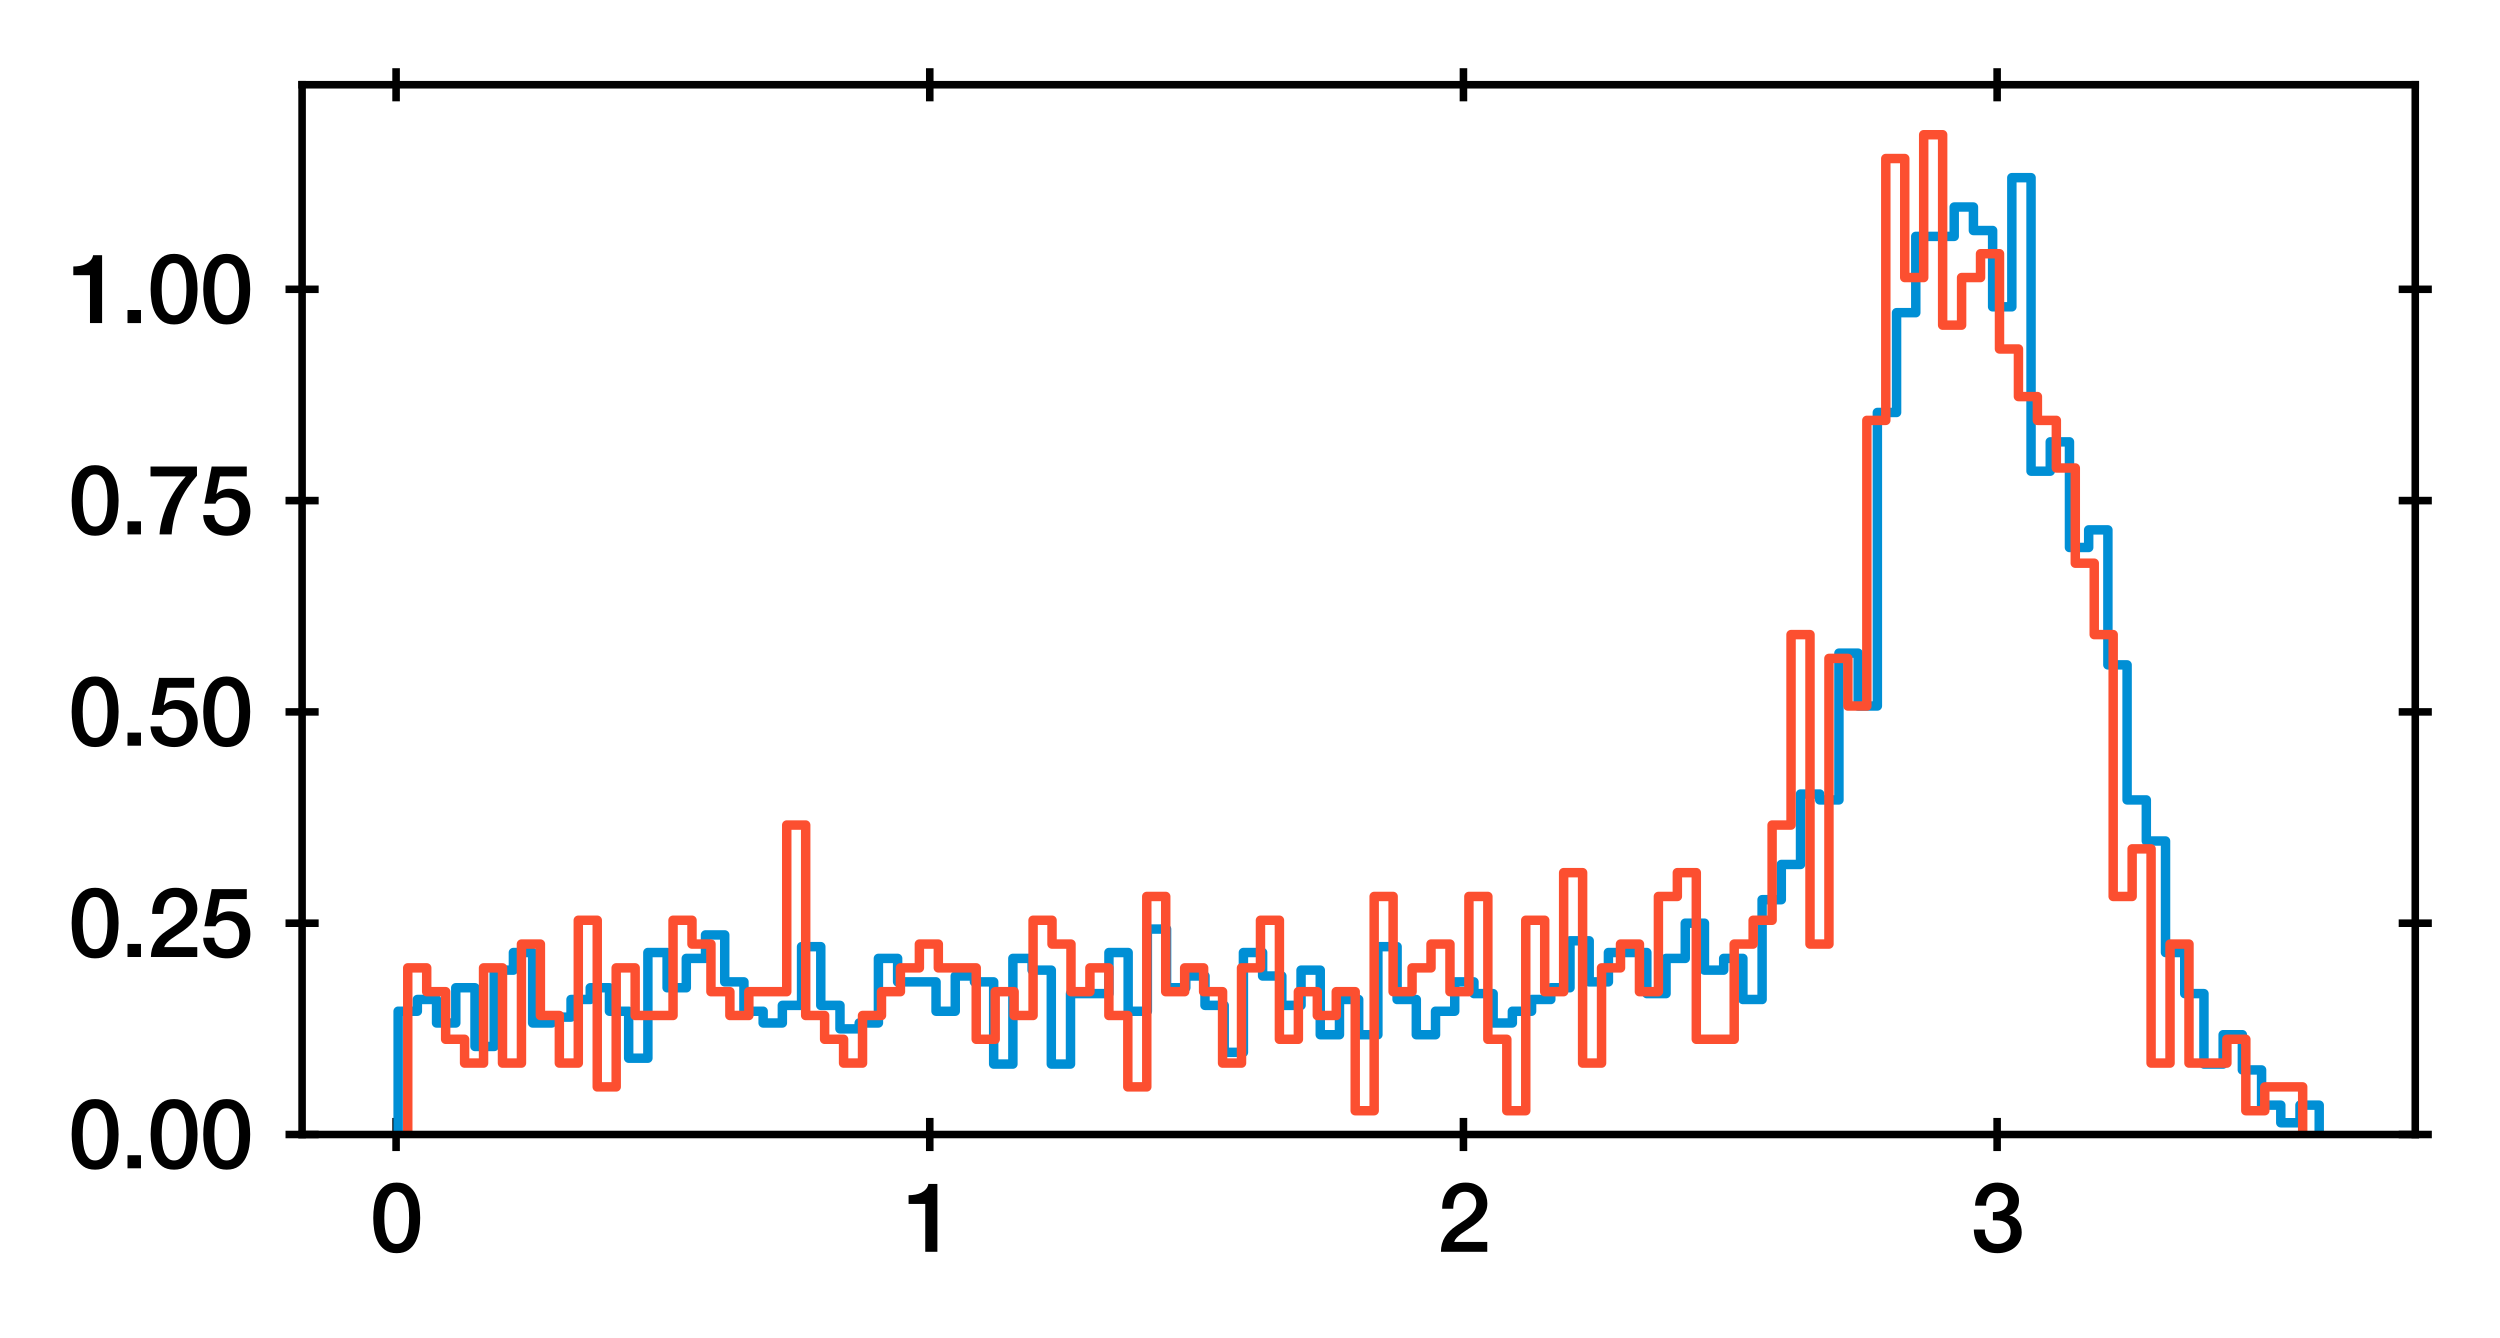 <?xml version="1.0" encoding="utf-8" standalone="no"?>
<!DOCTYPE svg PUBLIC "-//W3C//DTD SVG 1.1//EN"
  "http://www.w3.org/Graphics/SVG/1.1/DTD/svg11.dtd">
<svg xmlns:xlink="http://www.w3.org/1999/xlink" width="264.058pt" height="141.33pt" viewBox="0 0 264.058 141.33" xmlns="http://www.w3.org/2000/svg" version="1.1">
 <defs>
  <style type="text/css">*{stroke-linejoin: round; stroke-linecap: butt}</style>
 </defs>
 <g id="figure_1">
  <g id="patch_1">
   <path d="M 0 141.33 
L 264.058 141.33 
L 264.058 0 
L 0 0 
z
" style="fill: #ffffff"/>
  </g>
  <g id="axes_1">
   <g id="patch_2">
    <path d="M 31.908 119.83 
L 255.108 119.83 
L 255.108 8.95 
L 31.908 8.95 
z
" style="fill: #ffffff"/>
   </g>
   <g id="matplotlib.axis_1">
    <g id="xtick_1">
     <g id="line2d_1">
      <defs>
       <path id="m1dd0456b3b" d="M 0 1.75 
L 0 -1.75 
" style="stroke: #000000; stroke-width: 0.8"/>
      </defs>
      <g>
       <use xlink:href="#m1dd0456b3b" x="41.836" y="119.83" style="stroke: #000000; stroke-width: 0.8"/>
      </g>
     </g>
     <g id="line2d_2">
      <g>
       <use xlink:href="#m1dd0456b3b" x="41.836" y="8.95" style="stroke: #000000; stroke-width: 0.8"/>
      </g>
     </g>
     <g id="text_1">
      <!-- 0 -->
      <g transform="translate(39.056 132.221) scale(0.1 -0.1)">
       <defs>
        <path id="HelveticaNeue-Medium-30" d="M 1779 4570 
Q 2259 4570 2563 4349 
Q 2867 4128 3036 3785 
Q 3206 3443 3267 3033 
Q 3328 2624 3328 2240 
Q 3328 1856 3267 1446 
Q 3206 1037 3036 694 
Q 2867 352 2563 131 
Q 2259 -90 1779 -90 
Q 1299 -90 995 131 
Q 691 352 521 694 
Q 352 1037 291 1446 
Q 230 1856 230 2240 
Q 230 2624 291 3033 
Q 352 3443 521 3785 
Q 691 4128 995 4349 
Q 1299 4570 1779 4570 
z
M 1779 518 
Q 2016 518 2176 656 
Q 2336 794 2429 1027 
Q 2522 1261 2560 1574 
Q 2598 1888 2598 2240 
Q 2598 2592 2560 2902 
Q 2522 3213 2429 3449 
Q 2336 3686 2176 3824 
Q 2016 3962 1779 3962 
Q 1536 3962 1379 3824 
Q 1222 3686 1129 3449 
Q 1037 3213 998 2902 
Q 960 2592 960 2240 
Q 960 1888 998 1574 
Q 1037 1261 1129 1027 
Q 1222 794 1379 656 
Q 1536 518 1779 518 
z
" transform="scale(0.016)"/>
       </defs>
       <use xlink:href="#HelveticaNeue-Medium-30"/>
      </g>
     </g>
    </g>
    <g id="xtick_2">
     <g id="line2d_3">
      <g>
       <use xlink:href="#m1dd0456b3b" x="98.205" y="119.83" style="stroke: #000000; stroke-width: 0.8"/>
      </g>
     </g>
     <g id="line2d_4">
      <g>
       <use xlink:href="#m1dd0456b3b" x="98.205" y="8.95" style="stroke: #000000; stroke-width: 0.8"/>
      </g>
     </g>
     <g id="text_2">
      <!-- 1 -->
      <g transform="translate(95.425 132.221) scale(0.1 -0.1)">
       <defs>
        <path id="HelveticaNeue-Medium-31" d="M 339 3738 
Q 570 3738 787 3776 
Q 1005 3814 1181 3904 
Q 1357 3994 1481 4134 
Q 1606 4275 1645 4480 
L 2240 4480 
L 2240 0 
L 1440 0 
L 1440 3162 
L 339 3162 
L 339 3738 
z
" transform="scale(0.016)"/>
       </defs>
       <use xlink:href="#HelveticaNeue-Medium-31"/>
      </g>
     </g>
    </g>
    <g id="xtick_3">
     <g id="line2d_5">
      <g>
       <use xlink:href="#m1dd0456b3b" x="154.574" y="119.83" style="stroke: #000000; stroke-width: 0.8"/>
      </g>
     </g>
     <g id="line2d_6">
      <g>
       <use xlink:href="#m1dd0456b3b" x="154.574" y="8.95" style="stroke: #000000; stroke-width: 0.8"/>
      </g>
     </g>
     <g id="text_3">
      <!-- 2 -->
      <g transform="translate(151.794 132.221) scale(0.1 -0.1)">
       <defs>
        <path id="HelveticaNeue-Medium-32" d="M 3309 0 
L 250 0 
Q 256 557 518 973 
Q 781 1389 1235 1696 
Q 1453 1856 1689 2006 
Q 1926 2157 2124 2329 
Q 2323 2502 2451 2704 
Q 2579 2906 2586 3168 
Q 2586 3290 2557 3427 
Q 2528 3565 2445 3683 
Q 2362 3802 2214 3882 
Q 2067 3962 1830 3962 
Q 1613 3962 1469 3875 
Q 1325 3789 1238 3638 
Q 1152 3488 1110 3283 
Q 1069 3078 1062 2842 
L 333 2842 
Q 333 3213 432 3529 
Q 531 3846 729 4076 
Q 928 4307 1213 4438 
Q 1498 4570 1875 4570 
Q 2285 4570 2560 4435 
Q 2835 4301 3004 4096 
Q 3174 3891 3244 3651 
Q 3315 3411 3315 3194 
Q 3315 2925 3232 2707 
Q 3149 2490 3008 2307 
Q 2867 2125 2688 1971 
Q 2509 1818 2317 1683 
Q 2125 1549 1933 1427 
Q 1741 1306 1577 1184 
Q 1414 1062 1292 931 
Q 1171 800 1126 653 
L 3309 653 
L 3309 0 
z
" transform="scale(0.016)"/>
       </defs>
       <use xlink:href="#HelveticaNeue-Medium-32"/>
      </g>
     </g>
    </g>
    <g id="xtick_4">
     <g id="line2d_7">
      <g>
       <use xlink:href="#m1dd0456b3b" x="210.943" y="119.83" style="stroke: #000000; stroke-width: 0.8"/>
      </g>
     </g>
     <g id="line2d_8">
      <g>
       <use xlink:href="#m1dd0456b3b" x="210.943" y="8.95" style="stroke: #000000; stroke-width: 0.8"/>
      </g>
     </g>
     <g id="text_4">
      <!-- 3 -->
      <g transform="translate(208.163 132.221) scale(0.1 -0.1)">
       <defs>
        <path id="HelveticaNeue-Medium-33" d="M 1459 2624 
Q 1638 2618 1817 2650 
Q 1997 2682 2137 2762 
Q 2278 2842 2364 2982 
Q 2451 3123 2451 3328 
Q 2451 3616 2256 3789 
Q 2061 3962 1754 3962 
Q 1562 3962 1421 3885 
Q 1280 3808 1187 3677 
Q 1094 3546 1049 3382 
Q 1005 3219 1011 3046 
L 282 3046 
Q 294 3373 403 3651 
Q 512 3930 701 4134 
Q 890 4339 1158 4454 
Q 1427 4570 1766 4570 
Q 2029 4570 2281 4493 
Q 2534 4416 2736 4269 
Q 2938 4122 3059 3894 
Q 3181 3667 3181 3373 
Q 3181 3034 3027 2781 
Q 2874 2528 2547 2413 
L 2547 2400 
Q 2931 2323 3145 2019 
Q 3360 1715 3360 1280 
Q 3360 960 3232 707 
Q 3104 454 2886 278 
Q 2669 102 2381 6 
Q 2093 -90 1773 -90 
Q 1382 -90 1091 22 
Q 800 134 605 339 
Q 410 544 307 832 
Q 205 1120 198 1472 
L 928 1472 
Q 915 1062 1129 790 
Q 1344 518 1773 518 
Q 2138 518 2384 726 
Q 2630 934 2630 1318 
Q 2630 1581 2528 1734 
Q 2426 1888 2259 1968 
Q 2093 2048 1885 2067 
Q 1677 2086 1459 2080 
L 1459 2624 
z
" transform="scale(0.016)"/>
       </defs>
       <use xlink:href="#HelveticaNeue-Medium-33"/>
      </g>
     </g>
    </g>
   </g>
   <g id="matplotlib.axis_2">
    <g id="ytick_1">
     <g id="line2d_9">
      <defs>
       <path id="m5286207563" d="M 1.75 0 
L -1.75 -0 
" style="stroke: #000000; stroke-width: 0.8"/>
      </defs>
      <g>
       <use xlink:href="#m5286207563" x="31.908" y="119.83" style="stroke: #000000; stroke-width: 0.8"/>
      </g>
     </g>
     <g id="line2d_10">
      <g>
       <use xlink:href="#m5286207563" x="255.108" y="119.83" style="stroke: #000000; stroke-width: 0.8"/>
      </g>
     </g>
     <g id="text_5">
      <!-- 0.00 -->
      <g transform="translate(7.2 123.4) scale(0.1 -0.1)">
       <defs>
        <path id="HelveticaNeue-Medium-2e" d="M 442 864 
L 1331 864 
L 1331 0 
L 442 0 
L 442 864 
z
" transform="scale(0.016)"/>
       </defs>
       <use xlink:href="#HelveticaNeue-Medium-30"/>
       <use xlink:href="#HelveticaNeue-Medium-2e" x="55.6"/>
       <use xlink:href="#HelveticaNeue-Medium-30" x="83.4"/>
       <use xlink:href="#HelveticaNeue-Medium-30" x="139"/>
      </g>
     </g>
    </g>
    <g id="ytick_2">
     <g id="line2d_11">
      <g>
       <use xlink:href="#m5286207563" x="31.908" y="97.511" style="stroke: #000000; stroke-width: 0.8"/>
      </g>
     </g>
     <g id="line2d_12">
      <g>
       <use xlink:href="#m5286207563" x="255.108" y="97.511" style="stroke: #000000; stroke-width: 0.8"/>
      </g>
     </g>
     <g id="text_6">
      <!-- 0.25 -->
      <g transform="translate(7.2 101.082) scale(0.1 -0.1)">
       <defs>
        <path id="HelveticaNeue-Medium-35" d="M 787 4480 
L 3104 4480 
L 3104 3827 
L 1331 3827 
L 1101 2688 
L 1114 2675 
Q 1261 2842 1488 2928 
Q 1715 3014 1939 3014 
Q 2272 3014 2534 2902 
Q 2797 2790 2976 2588 
Q 3155 2387 3248 2112 
Q 3341 1837 3341 1517 
Q 3341 1248 3254 963 
Q 3168 678 2979 444 
Q 2790 211 2496 60 
Q 2202 -90 1792 -90 
Q 1466 -90 1187 -3 
Q 909 83 697 256 
Q 486 429 361 681 
Q 237 934 224 1274 
L 954 1274 
Q 986 909 1203 713 
Q 1421 518 1779 518 
Q 2010 518 2170 595 
Q 2330 672 2429 806 
Q 2528 941 2569 1120 
Q 2611 1299 2611 1504 
Q 2611 1690 2560 1859 
Q 2509 2029 2406 2157 
Q 2304 2285 2141 2361 
Q 1978 2438 1760 2438 
Q 1530 2438 1328 2352 
Q 1126 2266 1037 2029 
L 307 2029 
L 787 4480 
z
" transform="scale(0.016)"/>
       </defs>
       <use xlink:href="#HelveticaNeue-Medium-30"/>
       <use xlink:href="#HelveticaNeue-Medium-2e" x="55.6"/>
       <use xlink:href="#HelveticaNeue-Medium-32" x="83.4"/>
       <use xlink:href="#HelveticaNeue-Medium-35" x="139"/>
      </g>
     </g>
    </g>
    <g id="ytick_3">
     <g id="line2d_13">
      <g>
       <use xlink:href="#m5286207563" x="31.908" y="75.193" style="stroke: #000000; stroke-width: 0.8"/>
      </g>
     </g>
     <g id="line2d_14">
      <g>
       <use xlink:href="#m5286207563" x="255.108" y="75.193" style="stroke: #000000; stroke-width: 0.8"/>
      </g>
     </g>
     <g id="text_7">
      <!-- 0.50 -->
      <g transform="translate(7.2 78.763) scale(0.1 -0.1)">
       <use xlink:href="#HelveticaNeue-Medium-30"/>
       <use xlink:href="#HelveticaNeue-Medium-2e" x="55.6"/>
       <use xlink:href="#HelveticaNeue-Medium-35" x="83.4"/>
       <use xlink:href="#HelveticaNeue-Medium-30" x="139"/>
      </g>
     </g>
    </g>
    <g id="ytick_4">
     <g id="line2d_15">
      <g>
       <use xlink:href="#m5286207563" x="31.908" y="52.874" style="stroke: #000000; stroke-width: 0.8"/>
      </g>
     </g>
     <g id="line2d_16">
      <g>
       <use xlink:href="#m5286207563" x="255.108" y="52.874" style="stroke: #000000; stroke-width: 0.8"/>
      </g>
     </g>
     <g id="text_8">
      <!-- 0.75 -->
      <g transform="translate(7.2 56.444) scale(0.1 -0.1)">
       <defs>
        <path id="HelveticaNeue-Medium-37" d="M 224 4480 
L 3290 4480 
L 3290 3872 
Q 2938 3475 2650 3049 
Q 2362 2624 2147 2147 
Q 1933 1670 1798 1139 
Q 1664 608 1619 0 
L 819 0 
Q 858 531 1002 1049 
Q 1146 1568 1373 2054 
Q 1600 2541 1901 2989 
Q 2202 3437 2547 3827 
L 224 3827 
L 224 4480 
z
" transform="scale(0.016)"/>
       </defs>
       <use xlink:href="#HelveticaNeue-Medium-30"/>
       <use xlink:href="#HelveticaNeue-Medium-2e" x="55.6"/>
       <use xlink:href="#HelveticaNeue-Medium-37" x="83.4"/>
       <use xlink:href="#HelveticaNeue-Medium-35" x="139"/>
      </g>
     </g>
    </g>
    <g id="ytick_5">
     <g id="line2d_17">
      <g>
       <use xlink:href="#m5286207563" x="31.908" y="30.556" style="stroke: #000000; stroke-width: 0.8"/>
      </g>
     </g>
     <g id="line2d_18">
      <g>
       <use xlink:href="#m5286207563" x="255.108" y="30.556" style="stroke: #000000; stroke-width: 0.8"/>
      </g>
     </g>
     <g id="text_9">
      <!-- 1.00 -->
      <g transform="translate(7.2 34.126) scale(0.1 -0.1)">
       <use xlink:href="#HelveticaNeue-Medium-31"/>
       <use xlink:href="#HelveticaNeue-Medium-2e" x="55.6"/>
       <use xlink:href="#HelveticaNeue-Medium-30" x="83.4"/>
       <use xlink:href="#HelveticaNeue-Medium-30" x="139"/>
      </g>
     </g>
    </g>
   </g>
   <g id="patch_3">
    <path d="M 42.053 119.83 
L 42.053 106.81 
L 44.082 106.81 
L 44.082 105.57 
L 46.111 105.57 
L 46.111 108.05 
L 48.141 108.05 
L 48.141 104.33 
L 50.17 104.33 
L 50.17 110.53 
L 52.199 110.53 
L 52.199 102.469 
L 54.228 102.469 
L 54.228 100.609 
L 56.257 100.609 
L 56.257 108.05 
L 58.286 108.05 
L 58.286 107.43 
L 60.315 107.43 
L 60.315 105.57 
L 62.344 105.57 
L 62.344 104.33 
L 64.373 104.33 
L 64.373 106.81 
L 66.402 106.81 
L 66.402 111.77 
L 68.431 111.77 
L 68.431 100.609 
L 70.461 100.609 
L 70.461 104.33 
L 72.49 104.33 
L 72.49 101.229 
L 74.519 101.229 
L 74.519 98.749 
L 76.548 98.749 
L 76.548 103.709 
L 78.577 103.709 
L 78.577 106.81 
L 80.606 106.81 
L 80.606 108.05 
L 82.635 108.05 
L 82.635 106.19 
L 84.664 106.19 
L 84.664 99.989 
L 86.693 99.989 
L 86.693 106.19 
L 88.722 106.19 
L 88.722 108.67 
L 90.751 108.67 
L 90.751 108.05 
L 92.781 108.05 
L 92.781 101.229 
L 94.81 101.229 
L 94.81 103.709 
L 98.868 103.709 
L 98.868 106.81 
L 100.897 106.81 
L 100.897 103.089 
L 102.926 103.089 
L 102.926 103.709 
L 104.955 103.709 
L 104.955 112.39 
L 106.984 112.39 
L 106.984 101.229 
L 109.013 101.229 
L 109.013 102.469 
L 111.042 102.469 
L 111.042 112.39 
L 113.071 112.39 
L 113.071 104.95 
L 117.13 104.95 
L 117.13 100.609 
L 119.159 100.609 
L 119.159 106.81 
L 121.188 106.81 
L 121.188 98.129 
L 123.217 98.129 
L 123.217 104.33 
L 125.246 104.33 
L 125.246 103.089 
L 127.275 103.089 
L 127.275 106.19 
L 129.304 106.19 
L 129.304 111.15 
L 131.333 111.15 
L 131.333 100.609 
L 133.362 100.609 
L 133.362 103.089 
L 135.391 103.089 
L 135.391 106.19 
L 137.421 106.19 
L 137.421 102.469 
L 139.45 102.469 
L 139.45 109.29 
L 141.479 109.29 
L 141.479 105.57 
L 143.508 105.57 
L 143.508 109.29 
L 145.537 109.29 
L 145.537 99.989 
L 147.566 99.989 
L 147.566 105.57 
L 149.595 105.57 
L 149.595 109.29 
L 151.624 109.29 
L 151.624 106.81 
L 153.653 106.81 
L 153.653 103.709 
L 155.682 103.709 
L 155.682 104.95 
L 157.711 104.95 
L 157.711 108.05 
L 159.741 108.05 
L 159.741 106.81 
L 161.77 106.81 
L 161.77 105.57 
L 163.799 105.57 
L 163.799 104.33 
L 165.828 104.33 
L 165.828 99.369 
L 167.857 99.369 
L 167.857 103.709 
L 169.886 103.709 
L 169.886 100.609 
L 173.944 100.609 
L 173.944 104.95 
L 175.973 104.95 
L 175.973 101.229 
L 178.002 101.229 
L 178.002 97.509 
L 180.031 97.509 
L 180.031 102.469 
L 182.061 102.469 
L 182.061 101.229 
L 184.09 101.229 
L 184.09 105.57 
L 186.119 105.57 
L 186.119 95.029 
L 188.148 95.029 
L 188.148 91.309 
L 190.177 91.309 
L 190.177 83.869 
L 192.206 83.869 
L 192.206 84.489 
L 194.235 84.489 
L 194.235 68.988 
L 196.264 68.988 
L 196.264 74.569 
L 198.293 74.569 
L 198.293 43.568 
L 200.322 43.568 
L 200.322 33.027 
L 202.351 33.027 
L 202.351 24.967 
L 206.41 24.967 
L 206.41 21.867 
L 208.439 21.867 
L 208.439 24.347 
L 210.468 24.347 
L 210.468 32.407 
L 212.497 32.407 
L 212.497 18.767 
L 214.526 18.767 
L 214.526 49.768 
L 216.555 49.768 
L 216.555 46.668 
L 218.584 46.668 
L 218.584 57.828 
L 220.613 57.828 
L 220.613 55.968 
L 222.642 55.968 
L 222.642 70.228 
L 224.671 70.228 
L 224.671 84.489 
L 226.701 84.489 
L 226.701 88.829 
L 228.73 88.829 
L 228.73 100.609 
L 230.759 100.609 
L 230.759 104.95 
L 232.788 104.95 
L 232.788 112.39 
L 234.817 112.39 
L 234.817 109.29 
L 236.846 109.29 
L 236.846 113.01 
L 238.875 113.01 
L 238.875 116.73 
L 240.904 116.73 
L 240.904 118.59 
L 242.933 118.59 
L 242.933 116.73 
L 244.962 116.73 
L 244.962 119.83 
L 244.962 119.83 
" clip-path="url(#p07b17ad8d4)" style="fill: none; stroke: #008fd5; stroke-linejoin: miter"/>
   </g>
   <g id="patch_4">
    <path d="M 43.068 119.83 
L 43.068 102.23 
L 45.069 102.23 
L 45.069 104.744 
L 47.071 104.744 
L 47.071 109.773 
L 49.072 109.773 
L 49.072 112.287 
L 51.074 112.287 
L 51.074 102.23 
L 53.075 102.23 
L 53.075 112.287 
L 55.077 112.287 
L 55.077 99.716 
L 57.078 99.716 
L 57.078 107.259 
L 59.08 107.259 
L 59.08 112.287 
L 61.081 112.287 
L 61.081 97.201 
L 63.083 97.201 
L 63.083 114.801 
L 65.084 114.801 
L 65.084 102.23 
L 67.086 102.23 
L 67.086 107.259 
L 71.089 107.259 
L 71.089 97.201 
L 73.09 97.201 
L 73.09 99.716 
L 75.092 99.716 
L 75.092 104.744 
L 77.093 104.744 
L 77.093 107.259 
L 79.095 107.259 
L 79.095 104.744 
L 83.098 104.744 
L 83.098 87.144 
L 85.099 87.144 
L 85.099 107.259 
L 87.1 107.259 
L 87.1 109.773 
L 89.102 109.773 
L 89.102 112.287 
L 91.103 112.287 
L 91.103 107.259 
L 93.105 107.259 
L 93.105 104.744 
L 95.106 104.744 
L 95.106 102.23 
L 97.108 102.23 
L 97.108 99.716 
L 99.109 99.716 
L 99.109 102.23 
L 103.112 102.23 
L 103.112 109.773 
L 105.114 109.773 
L 105.114 104.744 
L 107.115 104.744 
L 107.115 107.259 
L 109.117 107.259 
L 109.117 97.201 
L 111.118 97.201 
L 111.118 99.716 
L 113.12 99.716 
L 113.12 104.744 
L 115.121 104.744 
L 115.121 102.23 
L 117.123 102.23 
L 117.123 107.259 
L 119.124 107.259 
L 119.124 114.801 
L 121.126 114.801 
L 121.126 94.687 
L 123.127 94.687 
L 123.127 104.744 
L 125.129 104.744 
L 125.129 102.23 
L 127.13 102.23 
L 127.13 104.744 
L 129.132 104.744 
L 129.132 112.287 
L 131.133 112.287 
L 131.133 102.23 
L 133.135 102.23 
L 133.135 97.201 
L 135.136 97.201 
L 135.136 109.773 
L 137.138 109.773 
L 137.138 104.744 
L 139.139 104.744 
L 139.139 107.259 
L 141.141 107.259 
L 141.141 104.744 
L 143.142 104.744 
L 143.142 117.316 
L 145.144 117.316 
L 145.144 94.687 
L 147.145 94.687 
L 147.145 104.744 
L 149.147 104.744 
L 149.147 102.23 
L 151.148 102.23 
L 151.148 99.716 
L 153.15 99.716 
L 153.15 104.744 
L 155.151 104.744 
L 155.151 94.687 
L 157.152 94.687 
L 157.152 109.773 
L 159.154 109.773 
L 159.154 117.316 
L 161.155 117.316 
L 161.155 97.201 
L 163.157 97.201 
L 163.157 104.744 
L 165.158 104.744 
L 165.158 92.173 
L 167.16 92.173 
L 167.16 112.287 
L 169.161 112.287 
L 169.161 102.23 
L 171.163 102.23 
L 171.163 99.716 
L 173.164 99.716 
L 173.164 104.744 
L 175.166 104.744 
L 175.166 94.687 
L 177.167 94.687 
L 177.167 92.173 
L 179.169 92.173 
L 179.169 109.773 
L 183.172 109.773 
L 183.172 99.716 
L 185.173 99.716 
L 185.173 97.201 
L 187.175 97.201 
L 187.175 87.144 
L 189.176 87.144 
L 189.176 67.03 
L 191.178 67.03 
L 191.178 99.716 
L 193.179 99.716 
L 193.179 69.544 
L 195.181 69.544 
L 195.181 74.573 
L 197.182 74.573 
L 197.182 44.401 
L 199.184 44.401 
L 199.184 16.744 
L 201.185 16.744 
L 201.185 29.316 
L 203.187 29.316 
L 203.187 14.23 
L 205.188 14.23 
L 205.188 34.344 
L 207.19 34.344 
L 207.19 29.316 
L 209.191 29.316 
L 209.191 26.801 
L 211.193 26.801 
L 211.193 36.859 
L 213.194 36.859 
L 213.194 41.887 
L 215.196 41.887 
L 215.196 44.401 
L 217.197 44.401 
L 217.197 49.43 
L 219.199 49.43 
L 219.199 59.487 
L 221.2 59.487 
L 221.2 67.03 
L 223.201 67.03 
L 223.201 94.687 
L 225.203 94.687 
L 225.203 89.659 
L 227.204 89.659 
L 227.204 112.287 
L 229.206 112.287 
L 229.206 99.716 
L 231.207 99.716 
L 231.207 112.287 
L 235.21 112.287 
L 235.21 109.773 
L 237.212 109.773 
L 237.212 117.316 
L 239.213 117.316 
L 239.213 114.801 
L 243.216 114.801 
L 243.216 119.83 
L 243.216 119.83 
" clip-path="url(#p07b17ad8d4)" style="fill: none; stroke: #fc4f30; stroke-linejoin: miter"/>
   </g>
   <g id="patch_5">
    <path d="M 31.908 119.83 
L 31.908 8.95 
" style="fill: none; stroke: #000000; stroke-width: 0.8; stroke-linejoin: miter; stroke-linecap: square"/>
   </g>
   <g id="patch_6">
    <path d="M 255.108 119.83 
L 255.108 8.95 
" style="fill: none; stroke: #000000; stroke-width: 0.8; stroke-linejoin: miter; stroke-linecap: square"/>
   </g>
   <g id="patch_7">
    <path d="M 31.908 119.83 
L 255.108 119.83 
" style="fill: none; stroke: #000000; stroke-width: 0.8; stroke-linejoin: miter; stroke-linecap: square"/>
   </g>
   <g id="patch_8">
    <path d="M 31.908 8.95 
L 255.108 8.95 
" style="fill: none; stroke: #000000; stroke-width: 0.8; stroke-linejoin: miter; stroke-linecap: square"/>
   </g>
  </g>
 </g>
 <defs>
  <clipPath id="p07b17ad8d4">
   <rect x="31.908" y="8.95" width="223.2" height="110.88"/>
  </clipPath>
 </defs>
</svg>

